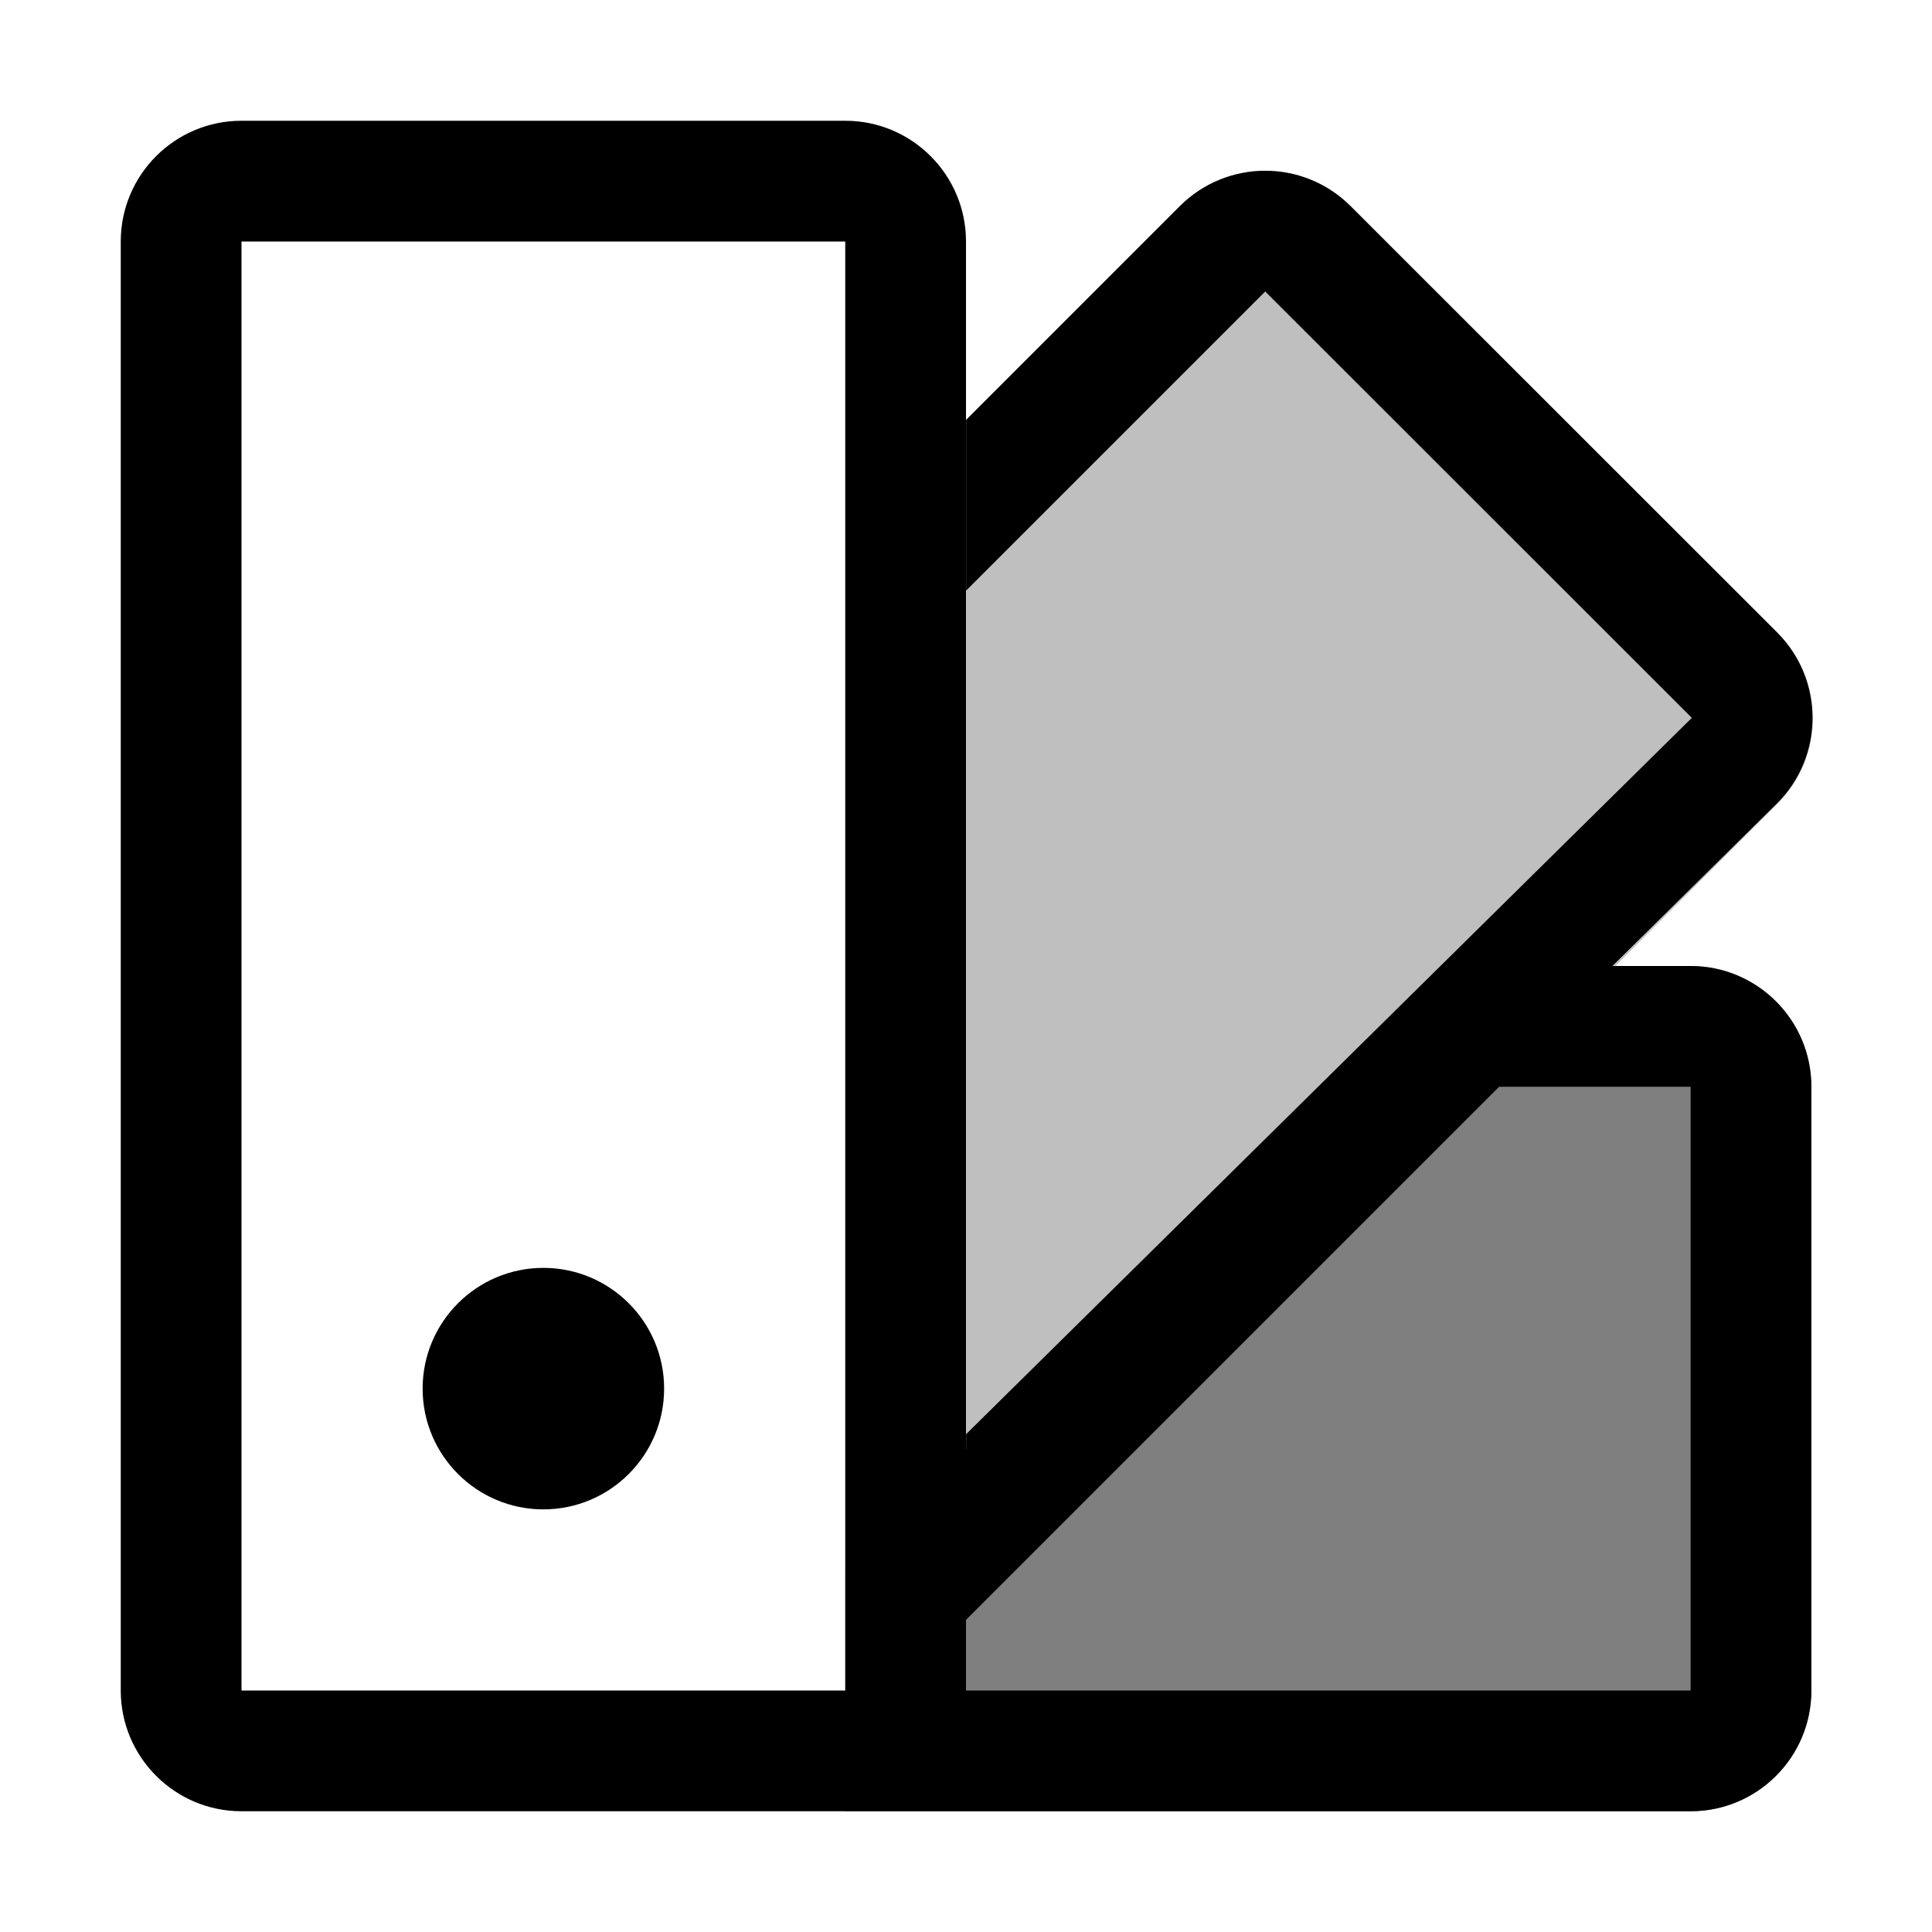 <svg width="16" height="16" viewBox="0 0 16 16" fill="none" xmlns="http://www.w3.org/2000/svg">
<g id="paint-swatch">
<path id="Subtract" opacity="0.5" fill-rule="evenodd" clip-rule="evenodd" d="M15.001 14L15.001 9C15.001 8.448 14.553 8 14.001 8H12.415C12.15 8 11.896 8.105 11.708 8.293L7.001 13V15L14.001 15C14.553 15 15.001 14.552 15.001 14Z" fill="black"/>
<path id="Subtract_2" opacity="0.25" fill-rule="evenodd" clip-rule="evenodd" d="M11.185 1.707C10.794 1.317 10.161 1.317 9.77 1.707L8.001 3.477V13.376L14.72 6.657C15.111 6.267 15.111 5.633 14.72 5.243L11.185 1.707Z" fill="black"/>
<path id="Union" fill-rule="evenodd" clip-rule="evenodd" d="M2 2H7V14H2L2 2ZM1 2C1 1.448 1.448 1 2 1H7C7.552 1 8 1.448 8 2V12.001L8.001 12V11.877L14.011 5.945L10.478 2.414L8.001 4.891V3.477L9.771 1.707C10.161 1.317 10.794 1.316 11.185 1.707L14.718 5.238C15.11 5.63 15.108 6.267 14.713 6.657L13.353 8H14.001C14.553 8 15.001 8.448 15.001 9V14C15.001 14.552 14.553 15 14.001 15H8H7.001H7H2C1.448 15 1 14.552 1 14V2ZM8 14H14.001V9H12.415L8 13.415V14ZM4.5 12.5C5.052 12.5 5.5 12.052 5.5 11.5C5.5 10.948 5.052 10.5 4.5 10.5C3.948 10.5 3.5 10.948 3.5 11.5C3.5 12.052 3.948 12.5 4.5 12.5Z" fill="black"/>
</g>
</svg>
